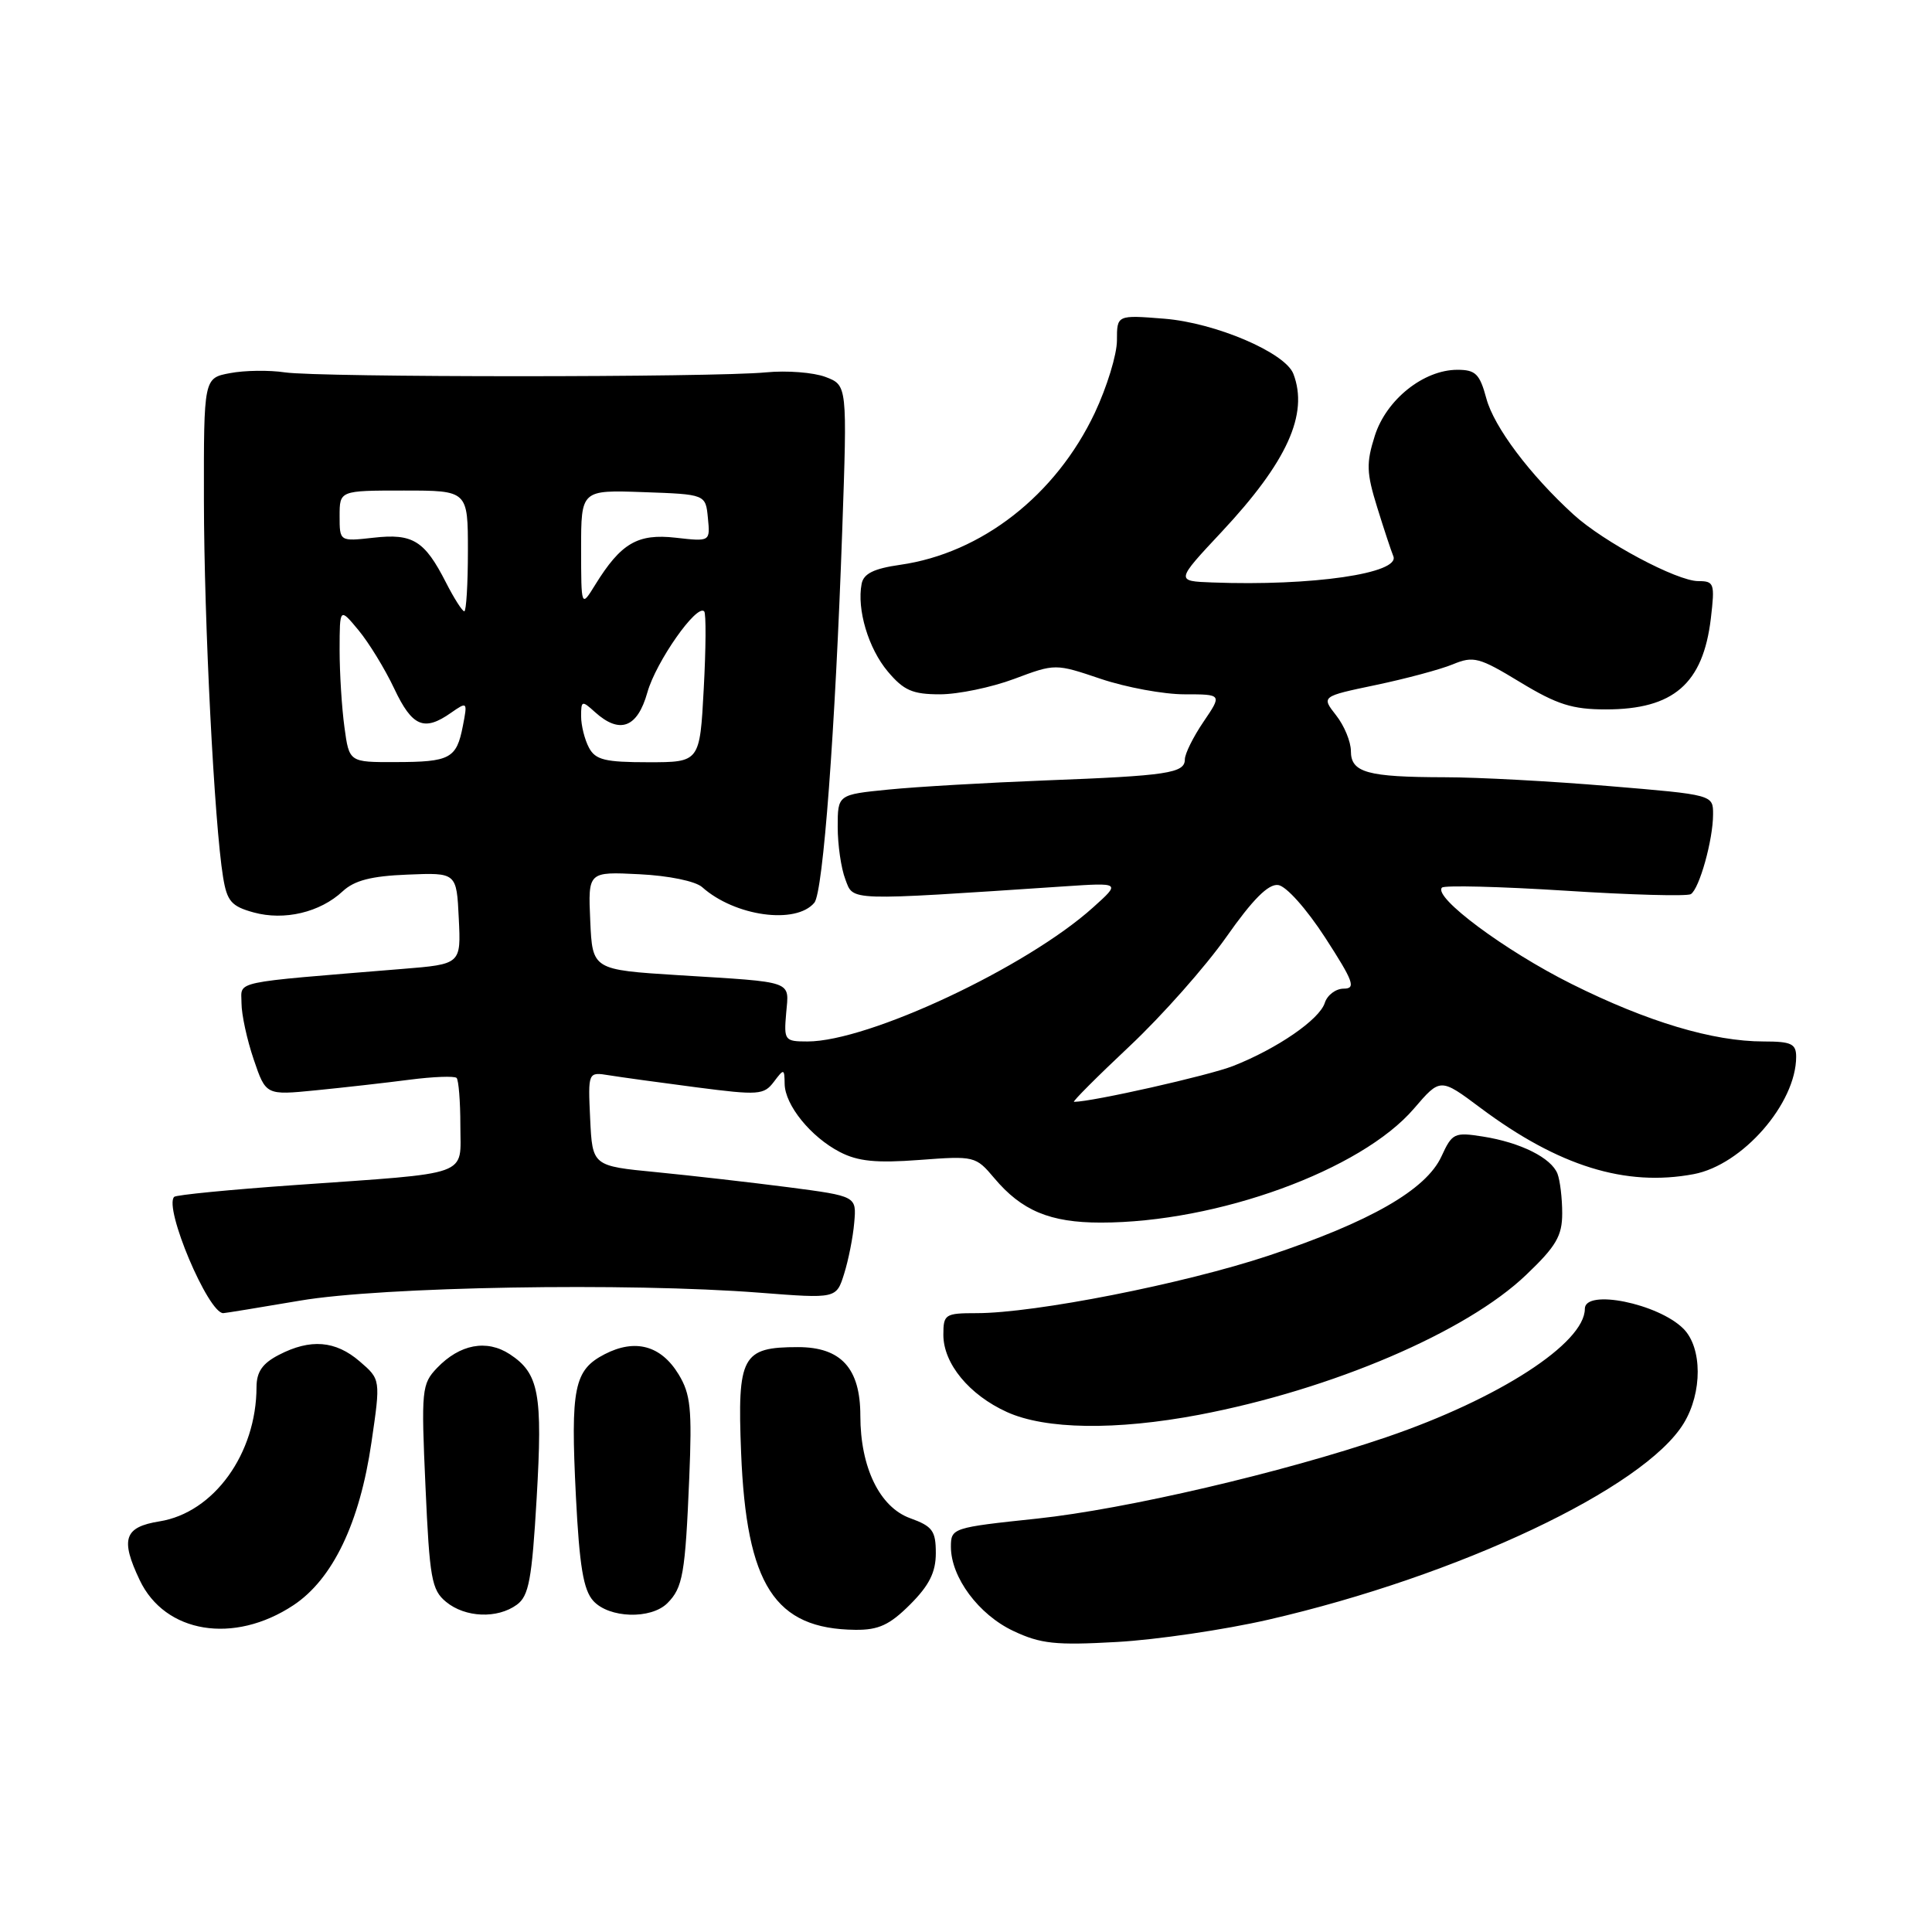 <?xml version="1.0" encoding="UTF-8" standalone="no"?>
<!DOCTYPE svg PUBLIC "-//W3C//DTD SVG 1.1//EN" "http://www.w3.org/Graphics/SVG/1.1/DTD/svg11.dtd" >
<svg xmlns="http://www.w3.org/2000/svg" xmlns:xlink="http://www.w3.org/1999/xlink" version="1.1" viewBox="0 0 256 256">
 <g >
 <path fill="currentColor"
d=" M 168.05 214.62 C 193.24 208.83 217.86 197.20 223.10 188.60 C 225.59 184.52 225.57 178.57 223.06 176.06 C 219.72 172.72 210.00 170.75 210.00 173.42 C 210.00 177.97 198.60 185.35 183.74 190.42 C 169.90 195.14 149.17 199.97 137.45 201.22 C 126.18 202.41 126.00 202.47 126.00 204.97 C 126.01 209.01 129.67 213.94 134.27 216.11 C 137.89 217.82 139.87 218.03 148.00 217.57 C 153.22 217.28 162.25 215.95 168.05 214.62 Z  M 38.88 212.70 C 44.09 209.25 47.67 201.79 49.22 191.12 C 50.44 182.78 50.44 182.78 47.66 180.39 C 44.46 177.63 41.13 177.36 36.95 179.53 C 34.78 180.65 34.00 181.77 33.99 183.78 C 33.98 192.62 28.33 200.44 21.13 201.59 C 16.46 202.34 15.92 203.93 18.51 209.37 C 21.86 216.43 30.99 217.92 38.88 212.70 Z  M 120.60 212.60 C 123.13 210.07 124.00 208.33 124.00 205.80 C 124.00 202.84 123.56 202.24 120.60 201.17 C 116.56 199.71 114.00 194.43 114.00 187.59 C 114.00 181.31 111.45 178.50 105.74 178.50 C 98.32 178.50 97.69 179.66 98.20 192.47 C 98.90 210.05 102.65 215.85 113.35 215.96 C 116.42 215.99 117.89 215.31 120.60 212.60 Z  M 68.49 212.63 C 70.08 211.47 70.48 209.29 71.11 198.51 C 71.92 184.66 71.42 181.98 67.55 179.44 C 64.49 177.44 60.93 178.11 57.91 181.26 C 55.88 183.39 55.80 184.14 56.38 197.00 C 56.92 209.14 57.19 210.68 59.10 212.25 C 61.64 214.35 65.91 214.52 68.49 212.63 Z  M 88.43 212.43 C 90.48 210.38 90.80 208.56 91.33 195.83 C 91.71 186.69 91.51 184.72 89.92 182.11 C 87.59 178.28 84.17 177.35 80.12 179.44 C 76.06 181.54 75.59 183.88 76.31 198.27 C 76.78 207.52 77.30 210.67 78.61 212.12 C 80.70 214.43 86.25 214.60 88.43 212.43 Z  M 158.87 187.47 C 176.49 184.12 194.30 176.51 202.22 168.93 C 206.20 165.14 207.00 163.76 207.00 160.77 C 207.00 158.78 206.72 156.44 206.38 155.54 C 205.57 153.43 201.50 151.39 196.50 150.60 C 192.71 150.00 192.42 150.14 191.00 153.23 C 188.97 157.65 181.54 161.91 168.09 166.38 C 156.84 170.12 137.13 174.00 129.40 174.00 C 125.22 174.00 125.00 174.15 125.00 176.87 C 125.00 180.68 128.42 184.83 133.42 187.10 C 138.52 189.42 147.87 189.55 158.87 187.47 Z  M 39.76 172.34 C 50.60 170.49 83.16 169.93 100.66 171.29 C 110.82 172.08 110.82 172.08 111.85 168.79 C 112.42 166.98 113.03 163.93 113.19 162.00 C 113.50 158.50 113.50 158.50 104.50 157.32 C 99.55 156.68 91.67 155.78 87.00 155.32 C 78.50 154.50 78.50 154.50 78.20 148.27 C 77.91 142.03 77.91 142.03 80.70 142.48 C 82.24 142.73 87.46 143.45 92.31 144.08 C 100.49 145.14 101.22 145.09 102.53 143.36 C 103.88 141.57 103.94 141.58 103.97 143.62 C 104.01 146.43 107.44 150.66 111.29 152.65 C 113.68 153.89 116.11 154.13 121.82 153.70 C 129.11 153.15 129.29 153.19 131.74 156.10 C 135.38 160.43 139.14 162.00 145.86 162.00 C 161.30 162.00 180.37 155.05 187.36 146.89 C 190.85 142.82 190.85 142.82 196.17 146.80 C 206.51 154.52 215.38 157.28 224.42 155.58 C 230.88 154.37 238.00 146.21 238.00 140.03 C 238.00 138.31 237.36 138.00 233.71 138.00 C 226.98 138.00 218.30 135.40 208.24 130.38 C 199.42 125.98 189.85 118.86 191.07 117.61 C 191.39 117.29 198.73 117.47 207.40 118.02 C 216.06 118.58 223.55 118.78 224.04 118.48 C 225.17 117.78 226.99 111.29 226.99 107.91 C 227.00 105.31 227.00 105.31 213.20 104.16 C 205.61 103.52 195.82 102.99 191.45 102.99 C 181.16 102.97 179.00 102.37 179.00 99.52 C 179.00 98.28 178.12 96.15 177.04 94.78 C 175.08 92.28 175.08 92.28 182.29 90.77 C 186.25 89.94 190.85 88.71 192.50 88.03 C 195.25 86.89 195.99 87.09 201.44 90.40 C 206.32 93.36 208.35 94.00 212.79 94.00 C 221.75 94.00 225.67 90.60 226.70 81.92 C 227.24 77.31 227.14 77.00 225.03 77.00 C 222.20 77.00 212.47 71.81 208.50 68.18 C 202.71 62.90 197.96 56.57 196.95 52.80 C 196.07 49.54 195.52 49.00 193.11 49.00 C 188.64 49.00 183.69 52.95 182.17 57.74 C 181.02 61.36 181.06 62.64 182.48 67.21 C 183.38 70.12 184.35 73.04 184.62 73.69 C 185.59 75.97 173.84 77.68 160.64 77.18 C 155.77 77.00 155.77 77.00 161.88 70.47 C 170.55 61.20 173.42 54.87 171.38 49.54 C 170.30 46.72 161.05 42.77 154.27 42.23 C 148.00 41.73 148.00 41.73 148.00 45.11 C 148.00 46.98 146.67 51.30 145.06 54.72 C 139.90 65.62 130.07 73.30 119.28 74.84 C 115.78 75.34 114.43 76.01 114.17 77.36 C 113.52 80.75 115.06 85.91 117.63 88.97 C 119.75 91.49 120.91 92.00 124.55 92.00 C 126.96 92.00 131.38 91.08 134.38 89.96 C 139.83 87.92 139.83 87.92 145.88 89.96 C 149.21 91.08 154.19 92.00 156.94 92.00 C 161.94 92.00 161.94 92.00 159.47 95.64 C 158.11 97.64 157.00 99.88 157.00 100.62 C 157.00 102.45 154.73 102.79 138.50 103.41 C 130.80 103.71 121.46 104.25 117.75 104.62 C 111.00 105.29 111.00 105.29 111.00 109.58 C 111.00 111.94 111.45 115.06 112.01 116.51 C 113.11 119.42 111.99 119.38 141.00 117.45 C 148.50 116.95 148.50 116.95 144.86 120.22 C 136.06 128.16 115.09 138.00 107.00 138.00 C 103.97 138.00 103.86 137.86 104.17 134.26 C 104.55 129.87 105.42 130.18 89.95 129.22 C 78.50 128.50 78.50 128.50 78.21 122.00 C 77.92 115.50 77.92 115.50 84.71 115.84 C 88.61 116.03 92.15 116.76 93.04 117.55 C 97.37 121.42 105.47 122.54 107.91 119.61 C 109.07 118.21 110.67 96.84 111.60 70.28 C 112.27 51.05 112.27 51.05 109.39 49.95 C 107.80 49.35 104.25 49.07 101.50 49.34 C 94.52 50.02 42.32 50.02 37.74 49.34 C 35.68 49.03 32.42 49.07 30.49 49.44 C 27.00 50.09 27.00 50.09 27.02 66.30 C 27.04 82.45 28.40 109.15 29.56 116.23 C 30.08 119.42 30.66 120.09 33.60 120.90 C 37.67 122.02 42.41 120.90 45.41 118.10 C 46.96 116.66 49.19 116.08 54.00 115.89 C 60.50 115.62 60.50 115.62 60.79 121.69 C 61.09 127.76 61.09 127.76 53.29 128.39 C 30.29 130.28 32.00 129.91 32.00 132.92 C 32.00 134.42 32.73 137.78 33.62 140.39 C 35.23 145.13 35.23 145.13 41.87 144.47 C 45.52 144.11 51.09 143.48 54.25 143.07 C 57.41 142.66 60.22 142.56 60.50 142.83 C 60.77 143.11 61.00 145.94 61.00 149.12 C 61.00 155.99 62.76 155.35 39.03 157.03 C 30.51 157.63 23.34 158.33 23.08 158.59 C 21.67 160.00 27.58 174.00 29.58 174.00 C 29.82 174.00 34.40 173.25 39.76 172.34 Z  M 149.67 138.63 C 153.98 134.58 159.75 128.06 162.50 124.15 C 165.99 119.18 168.06 117.10 169.36 117.27 C 170.42 117.40 173.10 120.40 175.60 124.25 C 179.35 130.05 179.70 131.00 178.05 131.00 C 177.00 131.00 175.87 131.85 175.54 132.89 C 174.84 135.09 169.24 138.95 163.39 141.25 C 160.19 142.51 144.71 146.00 142.31 146.00 C 142.05 146.00 145.36 142.68 149.67 138.63 Z  M 45.64 96.36 C 45.29 93.81 45.00 89.20 45.00 86.11 C 45.01 80.50 45.01 80.50 47.50 83.50 C 48.87 85.15 51.01 88.64 52.24 91.25 C 54.62 96.29 56.19 96.96 59.76 94.45 C 61.93 92.94 61.96 92.97 61.33 96.20 C 60.49 100.52 59.65 100.97 52.39 100.98 C 46.27 101.00 46.27 101.00 45.64 96.36 Z  M 78.04 99.07 C 77.47 98.00 77.00 96.13 77.00 94.91 C 77.00 92.82 77.11 92.79 78.83 94.35 C 82.12 97.32 84.46 96.45 85.78 91.75 C 86.92 87.69 92.33 79.97 93.31 81.01 C 93.57 81.28 93.54 85.89 93.25 91.25 C 92.73 101.00 92.73 101.00 85.90 101.00 C 80.17 101.00 78.90 100.69 78.04 99.07 Z  M 59.09 77.18 C 56.26 71.63 54.70 70.66 49.49 71.25 C 45.00 71.75 45.00 71.75 45.00 68.38 C 45.00 65.00 45.00 65.00 53.50 65.00 C 62.00 65.00 62.00 65.00 62.00 73.00 C 62.00 77.40 61.78 81.00 61.52 81.00 C 61.26 81.00 60.16 79.28 59.09 77.18 Z  M 77.00 72.71 C 77.00 64.92 77.00 64.92 85.25 65.21 C 93.50 65.50 93.50 65.50 93.80 68.63 C 94.11 71.77 94.11 71.77 89.53 71.25 C 84.48 70.68 82.28 71.97 78.86 77.50 C 77.01 80.50 77.01 80.50 77.00 72.71 Z "/>
</g>
</svg>